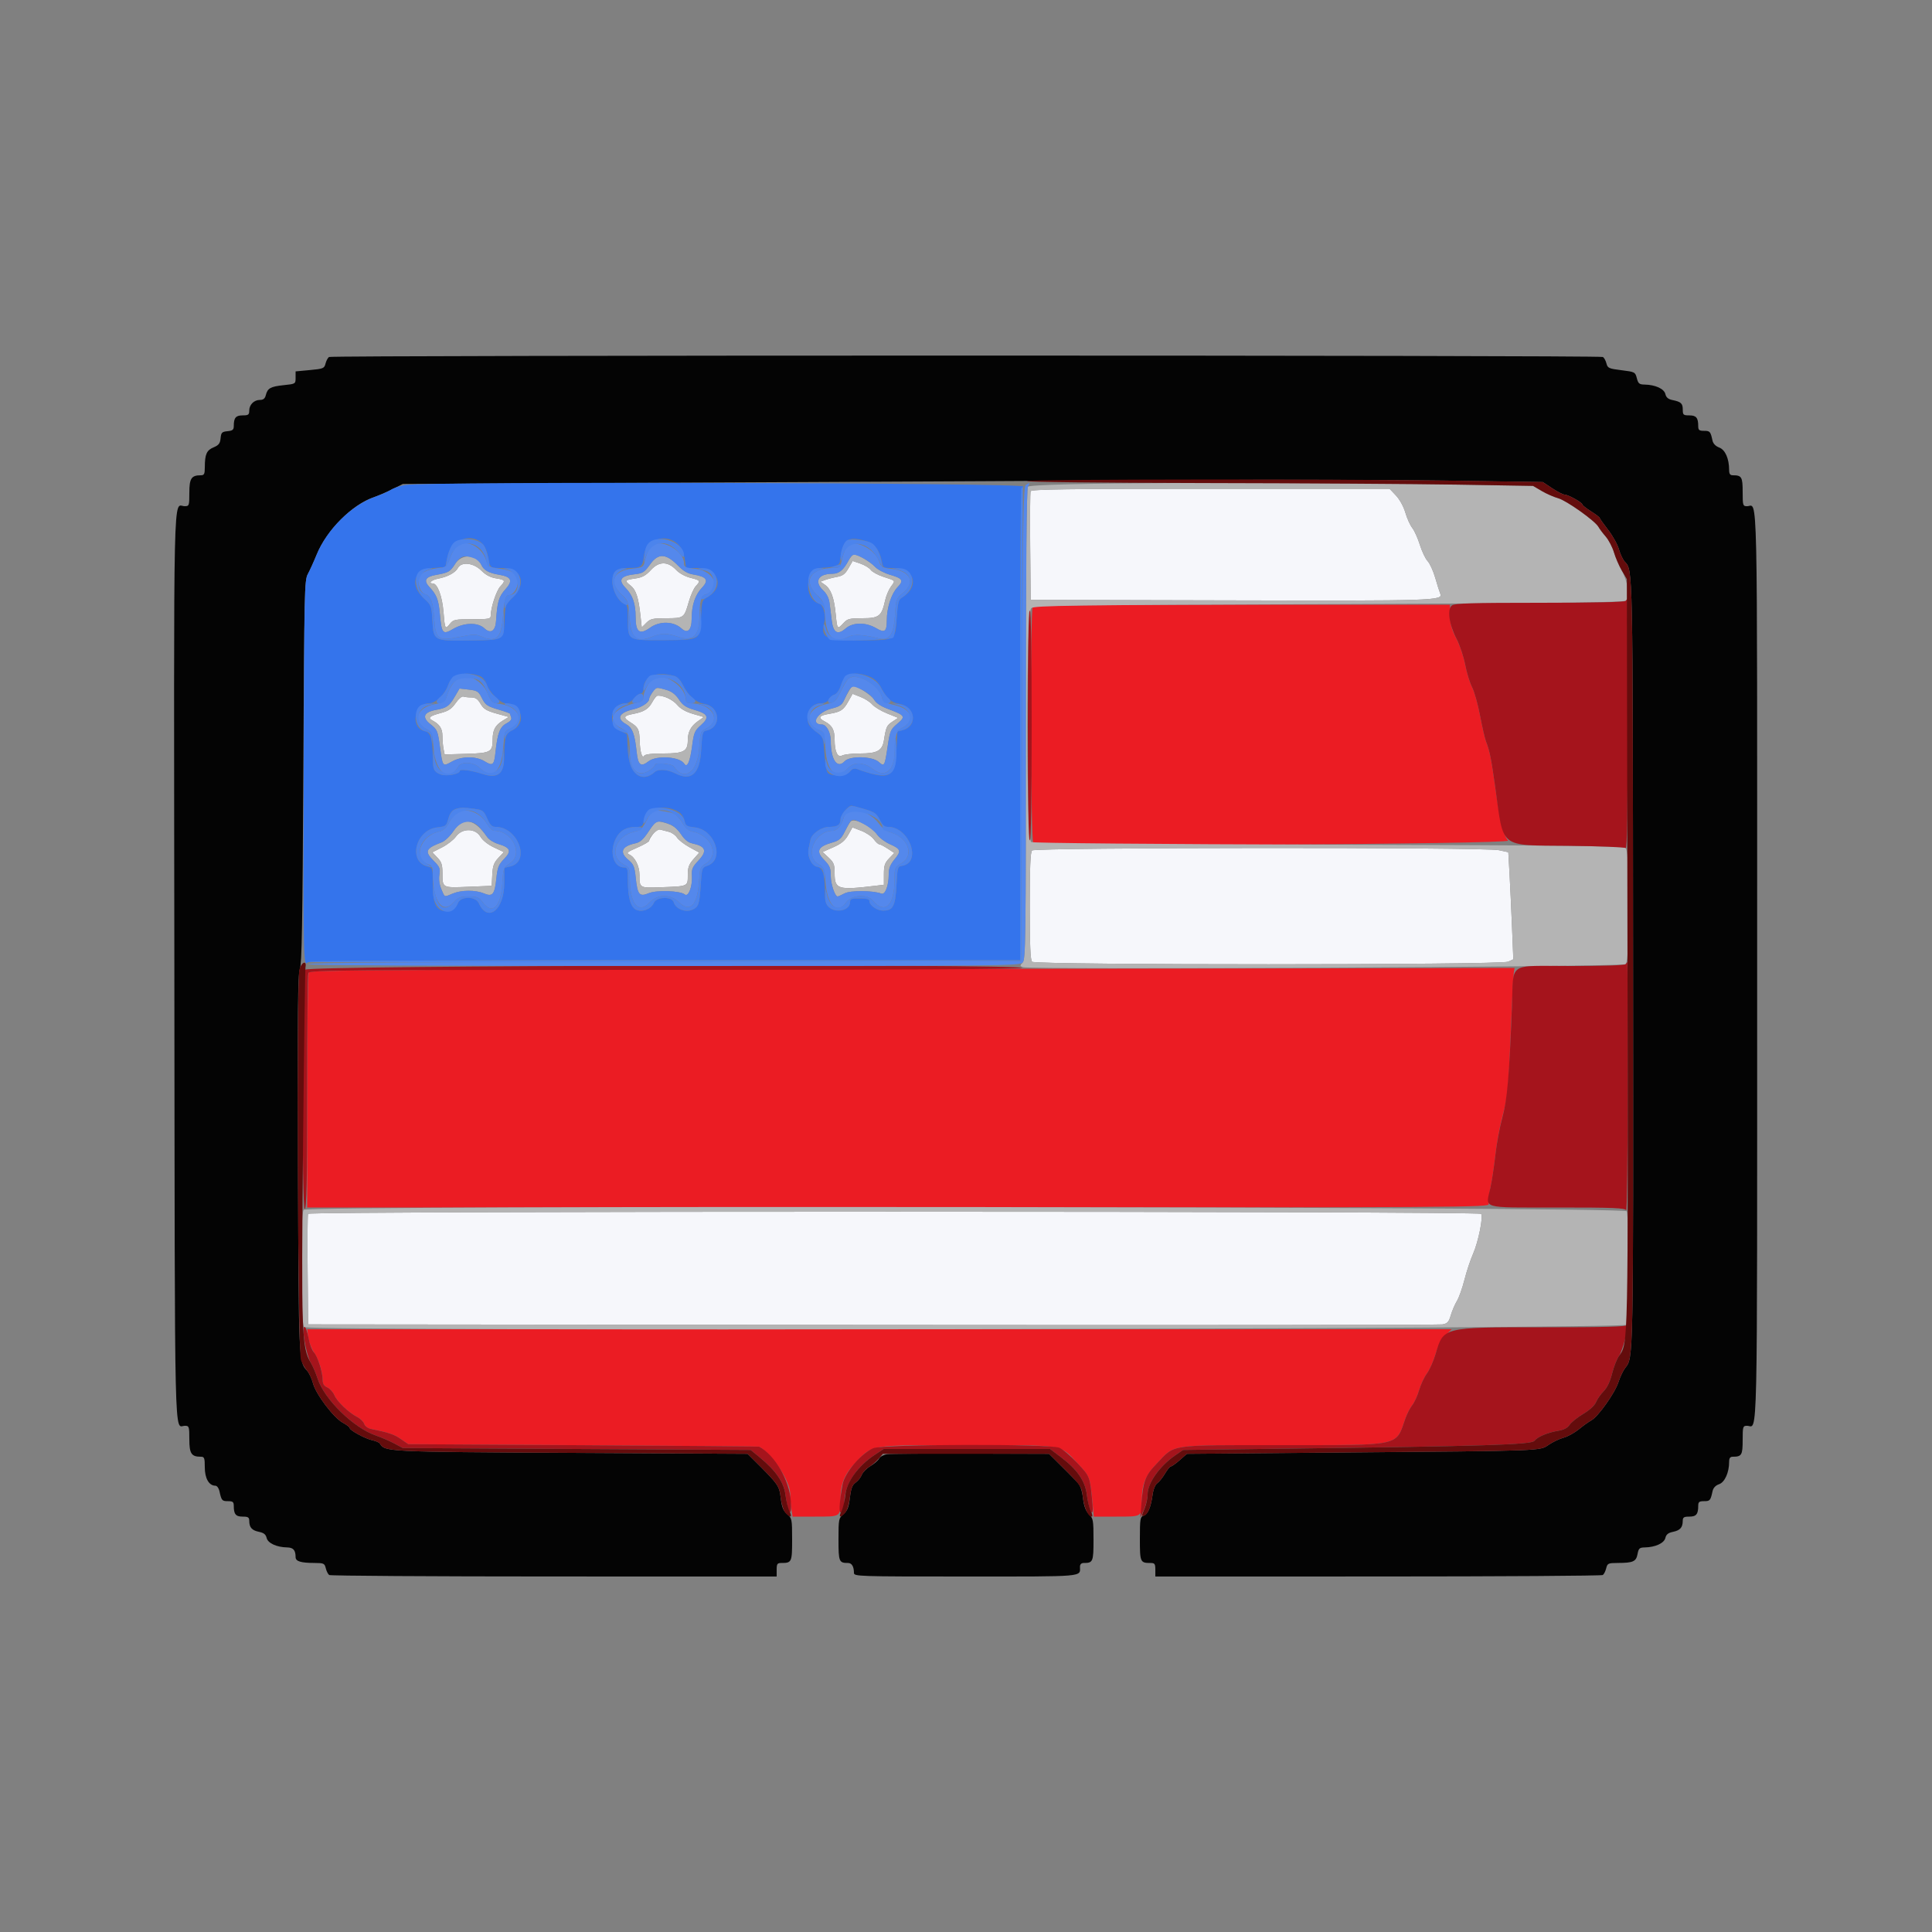 <svg id="svg" version="1.1" xmlns="http://www.w3.org/2000/svg" xmlns:xlink="http://www.w3.org/1999/xlink" width="400" height="400" viewBox="0, 0, 400,400"><rect x="0" y="0" width="400" height="400" fill="#808080" stroke="none"/><g id="svgg"><path id="path0" d="M213.817 125.572 C 213.273 126.453,213.386 174.386,213.933 174.596 C 215.826 175.322,312.900 174.774,312.236 174.040 C 311.272 172.974,310.531 169.926,309.602 163.200 C 308.779 157.244,308.408 155.389,307.670 153.534 C 307.437 152.948,306.879 150.535,306.432 148.173 C 305.984 145.811,305.238 143.151,304.775 142.261 C 304.311 141.372,303.672 139.284,303.354 137.622 C 303.036 135.960,302.210 133.520,301.517 132.200 C 300.551 130.358,300.252 129.266,300.229 127.502 L 300.200 125.205 257.124 125.202 C 231.002 125.201,213.957 125.346,213.817 125.572 M138.023 200.700 C 79.611 200.781,64.180 200.906,63.929 201.301 C 63.755 201.575,63.609 212.645,63.606 225.900 L 63.600 250.000 186.027 250.000 C 304.990 250.000,308.447 249.979,308.219 249.260 C 308.090 248.852,308.242 247.367,308.557 245.960 C 308.873 244.552,309.338 241.510,309.590 239.200 C 309.843 236.890,310.476 233.380,310.996 231.400 C 312.211 226.781,312.300 225.883,312.805 213.200 C 313.037 207.370,313.306 202.105,313.404 201.500 L 313.580 200.400 262.690 200.499 C 234.701 200.553,178.600 200.644,138.023 200.700 M63.842 276.906 C 63.979 277.838,64.506 279.230,65.013 280.000 C 66.028 281.543,66.794 283.994,66.798 285.709 C 66.799 286.493,67.084 286.947,67.773 287.260 C 68.308 287.504,68.959 288.218,69.220 288.848 C 69.757 290.146,72.167 292.452,73.948 293.373 C 74.605 293.713,75.258 294.353,75.398 294.795 C 75.539 295.239,76.133 295.698,76.727 295.822 C 80.546 296.619,81.567 296.963,82.965 297.924 L 84.531 299.000 120.765 299.214 C 140.694 299.332,157.069 299.467,157.154 299.514 C 159.914 301.056,163.598 306.636,163.604 309.287 C 163.607 310.229,163.720 311.675,163.857 312.500 L 164.105 314.000 168.806 314.000 C 174.073 314.000,173.982 314.057,173.995 310.720 C 174.008 307.206,174.768 305.290,177.135 302.809 C 180.727 299.045,179.737 299.200,200.200 299.200 C 220.657 299.200,219.402 298.996,223.060 302.911 C 225.677 305.712,225.696 305.762,226.212 311.300 L 226.464 314.000 231.185 314.000 C 236.476 314.000,236.382 314.059,236.395 310.720 C 236.407 307.225,237.120 305.496,239.633 302.864 C 243.336 298.984,241.836 299.201,265.087 299.196 C 290.497 299.190,288.907 299.532,290.993 293.620 C 291.317 292.700,291.950 291.481,292.399 290.911 C 292.847 290.341,293.485 288.941,293.817 287.802 C 294.148 286.662,294.869 285.119,295.420 284.373 C 295.970 283.627,296.778 281.817,297.214 280.352 C 297.746 278.567,298.427 277.277,299.278 276.446 L 300.548 275.204 182.070 275.208 L 63.592 275.212 63.842 276.906 " stroke="none" fill="#eb1c23" fill-rule="evenodd"></path><path id="path1" d="M68.132 73.910 C 67.874 74.074,67.543 74.687,67.396 75.273 C 67.145 76.272,66.944 76.356,64.164 76.616 L 61.200 76.894 61.200 78.190 C 61.200 79.483,61.194 79.487,58.741 79.743 C 56.010 80.029,55.394 80.373,55.032 81.816 C 54.855 82.521,54.511 82.800,53.821 82.800 C 52.585 82.800,51.600 83.789,51.600 85.029 C 51.600 85.866,51.413 86.000,50.243 86.000 C 48.815 86.000,48.400 86.497,48.400 88.207 C 48.400 88.978,48.163 89.172,47.100 89.275 C 45.950 89.386,45.785 89.553,45.672 90.732 C 45.569 91.807,45.290 92.170,44.223 92.616 C 42.781 93.219,42.414 94.043,42.405 96.700 C 42.401 98.150,42.278 98.400,41.574 98.400 C 39.626 98.400,39.200 99.049,39.200 102.014 C 39.200 104.697,39.164 104.800,38.229 104.800 C 35.811 104.800,35.985 97.018,36.098 200.246 C 36.209 302.666,36.035 295.178,38.300 295.194 C 39.147 295.200,39.200 295.365,39.200 297.986 C 39.200 300.951,39.626 301.600,41.574 301.600 C 42.309 301.600,42.400 301.843,42.400 303.800 C 42.400 306.083,43.275 307.600,44.592 307.600 C 44.918 307.600,45.293 308.095,45.426 308.700 C 45.859 310.678,45.961 310.800,47.187 310.800 C 48.203 310.800,48.400 310.957,48.400 311.767 C 48.400 313.504,48.809 314.000,50.243 314.000 C 51.382 314.000,51.601 314.145,51.606 314.900 C 51.615 316.252,52.154 316.851,53.633 317.153 C 54.613 317.354,55.032 317.690,55.201 318.413 C 55.455 319.497,57.277 320.338,59.457 320.377 C 60.723 320.400,61.200 320.950,61.200 322.386 C 61.200 323.254,62.273 323.587,65.092 323.595 C 67.041 323.600,67.203 323.675,67.454 324.700 C 67.602 325.305,67.920 325.932,68.162 326.094 C 68.403 326.256,89.345 326.391,114.700 326.394 L 160.800 326.400 160.800 325.000 C 160.800 323.786,160.928 323.600,161.767 323.600 C 163.926 323.600,164.000 323.440,164.000 318.738 C 164.000 314.529,163.961 314.328,162.967 313.473 C 162.162 312.781,161.871 312.058,161.647 310.193 C 161.329 307.547,161.215 307.386,155.895 302.098 L 154.790 301.000 118.295 300.800 C 79.915 300.590,79.700 300.579,78.644 298.872 C 78.505 298.646,77.808 298.340,77.095 298.192 C 75.633 297.887,72.400 296.134,72.400 295.646 C 72.400 295.470,71.761 294.983,70.980 294.563 C 69.091 293.548,65.403 288.675,64.803 286.400 C 64.542 285.410,63.980 284.224,63.555 283.764 C 61.837 281.909,61.837 281.893,61.697 241.041 C 61.590 209.638,61.666 201.635,62.082 200.641 C 62.490 199.664,62.643 190.960,62.800 159.800 C 62.990 122.216,63.038 120.131,63.741 118.840 C 64.149 118.092,64.968 116.287,65.562 114.828 C 67.605 109.807,72.843 104.513,77.276 102.988 C 78.224 102.662,79.990 101.902,81.200 101.298 L 83.400 100.200 148.200 99.897 C 183.840 99.730,227.760 99.504,245.800 99.395 C 263.840 99.286,287.785 99.334,299.012 99.502 L 319.424 99.808 321.380 101.104 C 322.457 101.817,323.597 102.400,323.914 102.400 C 324.630 102.400,327.600 104.041,327.600 104.437 C 327.600 104.596,328.410 105.238,329.399 105.863 C 330.389 106.488,331.199 107.104,331.199 107.230 C 331.200 107.357,331.983 108.468,332.940 109.701 C 333.897 110.933,334.907 112.752,335.184 113.743 C 335.461 114.733,336.003 115.882,336.388 116.294 C 338.087 118.119,338.052 116.454,338.110 199.489 C 338.167 282.840,338.204 281.000,336.458 283.248 C 336.051 283.772,335.419 285.110,335.053 286.222 C 334.316 288.462,330.852 293.333,329.480 294.059 C 328.996 294.315,327.848 295.137,326.929 295.886 C 326.010 296.635,324.570 297.432,323.729 297.657 C 322.888 297.882,321.509 298.537,320.664 299.113 C 318.747 300.418,320.106 300.367,277.767 300.727 L 245.733 301.000 244.253 302.300 C 243.438 303.015,242.616 303.600,242.426 303.600 C 242.235 303.600,241.683 304.271,241.200 305.090 C 240.716 305.910,240.000 306.805,239.607 307.080 C 239.180 307.379,238.788 308.345,238.629 309.490 C 238.265 312.116,237.653 313.529,236.757 313.814 C 236.073 314.031,236.000 314.491,236.000 318.584 C 236.000 323.454,236.065 323.600,238.233 323.600 C 239.072 323.600,239.200 323.786,239.200 325.000 L 239.200 326.400 285.300 326.394 C 310.655 326.391,331.597 326.256,331.838 326.094 C 332.080 325.932,332.398 325.305,332.546 324.700 C 332.797 323.675,332.959 323.600,334.908 323.595 C 338.118 323.586,338.744 323.308,339.035 321.756 C 339.258 320.564,339.441 320.397,340.545 320.377 C 342.723 320.338,344.545 319.497,344.799 318.413 C 344.968 317.690,345.387 317.354,346.367 317.153 C 347.846 316.851,348.385 316.252,348.394 314.900 C 348.399 314.145,348.618 314.000,349.757 314.000 C 351.191 314.000,351.600 313.504,351.600 311.767 C 351.600 310.957,351.797 310.800,352.813 310.800 C 354.034 310.800,354.143 310.672,354.564 308.740 C 354.715 308.047,355.185 307.544,355.920 307.288 C 357.097 306.878,358.000 304.865,358.000 302.654 C 358.000 301.882,358.205 301.600,358.767 301.600 C 360.594 301.600,360.800 301.252,360.800 298.157 C 360.800 295.359,360.848 295.200,361.700 295.194 C 363.966 295.178,363.800 302.711,363.800 200.000 C 363.800 97.289,363.966 104.822,361.700 104.806 C 360.848 104.800,360.800 104.641,360.800 101.843 C 360.800 98.748,360.594 98.400,358.767 98.400 C 358.197 98.400,357.999 98.117,357.998 97.300 C 357.993 94.949,357.190 93.127,355.952 92.660 C 355.197 92.375,354.689 91.848,354.551 91.206 C 354.147 89.337,354.028 89.200,352.813 89.200 C 351.797 89.200,351.600 89.043,351.600 88.233 C 351.600 86.496,351.191 86.000,349.757 86.000 C 348.522 86.000,348.400 85.894,348.400 84.824 C 348.400 83.520,348.046 83.190,346.250 82.823 C 345.386 82.646,344.962 82.285,344.799 81.587 C 344.543 80.497,342.720 79.661,340.511 79.623 C 339.400 79.603,339.177 79.421,338.888 78.300 C 338.563 77.034,338.479 76.991,335.707 76.648 C 333.099 76.326,332.839 76.209,332.599 75.252 C 332.454 74.678,332.126 74.074,331.868 73.910 C 331.256 73.521,68.744 73.521,68.132 73.910 M183.701 301.077 C 182.986 301.173,182.225 301.579,182.011 301.980 C 181.796 302.381,180.983 303.085,180.204 303.545 C 179.425 304.004,178.622 304.817,178.419 305.350 C 178.216 305.883,177.647 306.602,177.153 306.948 C 176.459 307.434,176.189 308.143,175.961 310.081 C 175.727 312.063,175.450 312.770,174.633 313.473 C 173.639 314.328,173.600 314.529,173.600 318.738 C 173.600 323.346,173.704 323.600,175.590 323.600 C 176.353 323.600,176.800 324.351,176.800 325.633 C 176.800 326.380,177.396 326.400,199.957 326.400 C 225.023 326.400,223.600 326.522,223.600 324.367 C 223.600 323.878,223.878 323.600,224.367 323.600 C 226.299 323.600,226.400 323.361,226.400 318.775 C 226.400 314.748,226.332 314.368,225.455 313.492 C 224.778 312.814,224.429 311.875,224.222 310.173 C 224.016 308.485,223.657 307.511,222.977 306.800 C 221.997 305.775,220.251 304.019,218.295 302.090 L 217.190 301.000 201.095 300.952 C 192.243 300.925,184.415 300.982,183.701 301.077 " stroke="none" fill="#040404" fill-rule="evenodd"></path><path id="path2" d="M213.381 101.706 C 213.274 101.984,213.235 107.159,213.293 113.206 L 213.400 124.200 254.869 124.302 C 297.359 124.406,298.809 124.359,298.186 122.894 C 298.024 122.512,297.559 121.045,297.152 119.633 C 296.746 118.221,296.038 116.666,295.579 116.177 C 295.119 115.688,294.396 114.172,293.971 112.806 C 293.546 111.441,292.836 109.863,292.392 109.299 C 291.949 108.735,291.306 107.311,290.964 106.135 C 290.600 104.884,289.794 103.415,289.024 102.598 L 287.706 101.200 250.640 101.200 C 221.135 101.200,213.535 101.303,213.381 101.706 M175.667 117.653 C 174.982 118.842,174.477 119.223,173.298 119.438 C 172.474 119.589,171.365 119.874,170.833 120.071 L 169.866 120.431 170.775 121.068 C 172.030 121.946,172.683 123.706,173.018 127.107 C 173.339 130.361,173.356 130.381,174.635 129.000 C 175.465 128.104,175.875 128.000,178.572 128.000 C 181.997 128.000,182.542 127.570,183.255 124.308 C 183.460 123.369,183.998 122.091,184.449 121.469 C 185.418 120.133,185.530 120.281,182.900 119.422 C 181.745 119.045,180.566 118.402,180.281 117.994 C 179.995 117.585,179.035 117.002,178.149 116.696 L 176.537 116.141 175.667 117.653 M134.786 117.987 C 133.693 119.177,132.998 119.554,131.500 119.772 C 129.314 120.091,129.244 120.205,130.590 121.264 C 131.677 122.119,132.198 123.720,132.602 127.449 L 132.867 129.897 133.815 128.949 C 134.654 128.110,135.132 128.000,137.933 128.000 C 141.587 128.000,141.654 127.951,142.607 124.600 C 142.983 123.280,143.630 121.828,144.045 121.374 C 145.090 120.231,145.042 120.156,142.941 119.627 C 141.869 119.357,140.642 118.689,140.041 118.047 C 138.300 116.187,136.460 116.166,134.786 117.987 M94.802 117.596 C 94.281 118.570,92.666 119.439,90.686 119.810 C 89.366 120.058,88.556 120.800,89.606 120.800 C 90.565 120.800,91.544 123.395,91.816 126.654 C 92.123 130.340,92.153 130.393,93.200 129.100 C 93.864 128.280,94.269 128.200,97.763 128.200 C 101.330 128.200,101.599 128.144,101.604 127.400 C 101.615 125.792,102.775 122.278,103.577 121.425 C 104.719 120.208,104.635 120.047,102.700 119.740 C 101.536 119.556,100.577 119.049,99.660 118.135 C 98.033 116.514,95.530 116.236,94.802 117.596 M175.633 145.226 C 174.619 147.032,174.056 147.398,171.702 147.788 C 169.533 148.148,169.267 148.607,170.775 149.387 C 172.288 150.169,172.800 151.121,172.800 153.148 C 172.800 155.646,173.415 156.927,174.370 156.416 C 174.798 156.187,176.469 156.000,178.085 156.000 C 181.617 156.000,182.664 155.423,183.007 153.289 C 183.461 150.461,183.581 150.197,184.764 149.413 L 185.952 148.626 183.676 147.711 C 182.424 147.208,181.040 146.375,180.600 145.861 C 180.160 145.347,179.061 144.640,178.159 144.290 L 176.517 143.653 175.633 145.226 M94.351 145.547 C 93.537 146.727,92.865 147.185,91.351 147.593 C 88.912 148.249,88.494 148.608,89.526 149.160 C 91.036 149.968,91.600 150.844,91.600 152.379 C 91.600 153.215,91.703 154.418,91.829 155.050 L 92.059 156.200 96.529 156.074 C 101.583 155.931,102.000 155.704,102.000 153.097 C 102.000 151.135,102.528 150.154,104.096 149.200 L 105.341 148.443 102.808 147.738 C 100.722 147.158,100.138 146.802,99.498 145.717 C 98.911 144.723,98.445 144.400,97.593 144.400 C 96.973 144.400,96.226 144.316,95.933 144.214 C 95.634 144.109,94.938 144.696,94.351 145.547 M135.053 145.353 C 134.272 146.804,133.313 147.392,131.031 147.821 C 129.064 148.190,128.957 148.585,130.558 149.574 C 132.134 150.548,132.385 151.050,132.440 153.333 C 132.493 155.570,132.941 157.142,133.341 156.496 C 133.549 156.159,134.838 156.000,137.362 156.000 C 141.553 156.000,142.400 155.544,142.400 153.287 C 142.400 151.552,143.031 150.350,144.477 149.327 L 145.712 148.455 143.471 147.804 C 141.983 147.371,140.891 146.749,140.219 145.949 C 139.336 144.900,137.478 144.000,136.194 144.000 C 135.967 144.000,135.454 144.609,135.053 145.353 M175.605 172.877 C 174.940 174.060,174.185 174.682,172.517 175.420 L 170.311 176.396 171.555 177.558 C 172.628 178.561,172.800 178.998,172.800 180.728 C 172.800 184.141,173.432 184.336,181.400 183.372 L 183.000 183.179 183.000 181.015 C 183.000 179.211,183.179 178.665,184.079 177.726 L 185.158 176.600 183.784 175.700 C 183.029 175.205,182.244 174.800,182.039 174.800 C 181.834 174.800,181.322 174.326,180.900 173.747 C 180.478 173.168,179.312 172.383,178.309 172.002 L 176.486 171.310 175.605 172.877 M135.240 172.640 C 134.778 173.227,134.400 173.869,134.400 174.065 C 134.400 174.262,133.293 174.903,131.941 175.489 C 129.846 176.398,129.599 176.608,130.273 176.909 C 131.452 177.435,132.400 179.316,132.400 181.129 C 132.400 183.858,132.389 183.851,136.711 183.700 C 142.510 183.497,142.400 183.545,142.400 181.206 C 142.400 179.582,142.613 178.985,143.590 177.872 L 144.781 176.517 142.779 175.427 C 141.678 174.828,140.503 173.919,140.168 173.407 C 139.832 172.895,139.072 172.360,138.479 172.219 C 137.886 172.078,137.103 171.874,136.740 171.767 C 136.341 171.649,135.748 171.994,135.240 172.640 M94.392 173.211 C 93.918 173.877,92.625 174.881,91.519 175.441 L 89.508 176.460 90.554 177.552 C 91.418 178.454,91.601 179.023,91.606 180.822 C 91.615 183.863,91.545 183.827,97.000 183.600 L 101.800 183.400 101.919 181.122 C 102.017 179.266,102.249 178.618,103.173 177.629 L 104.308 176.414 102.254 175.440 C 101.009 174.849,99.915 173.980,99.477 173.233 C 98.424 171.435,95.665 171.423,94.392 173.211 M213.680 176.080 C 213.330 176.430,213.200 179.547,213.200 187.600 C 213.200 195.653,213.330 198.770,213.680 199.120 C 214.385 199.825,310.691 199.815,312.239 199.109 L 313.317 198.618 313.050 192.009 C 312.903 188.374,312.670 183.384,312.532 180.920 L 312.280 176.441 310.321 176.020 C 307.344 175.382,214.321 175.439,213.680 176.080 M63.782 251.303 C 63.675 251.582,63.635 256.848,63.694 263.005 L 63.800 274.200 180.600 274.313 C 244.840 274.375,297.957 274.327,298.639 274.206 C 299.683 274.021,299.956 273.722,300.377 272.293 C 300.652 271.362,301.222 270.035,301.643 269.345 C 302.065 268.655,302.768 266.675,303.205 264.945 C 303.643 263.215,304.445 260.799,304.988 259.576 C 306.073 257.135,307.141 251.808,306.646 251.313 C 306.067 250.734,64.004 250.725,63.782 251.303 " stroke="none" fill="#f6f7fb" fill-rule="evenodd"></path><path id="path3" d="M83.875 100.417 C 82.816 100.595,81.493 101.040,80.935 101.406 C 80.377 101.771,78.942 102.407,77.746 102.818 C 72.867 104.497,67.689 109.600,65.562 114.828 C 64.968 116.287,64.149 118.092,63.741 118.840 C 63.036 120.134,62.995 122.108,62.890 159.387 C 62.781 198.616,62.812 200.148,63.693 199.267 C 64.046 198.914,82.178 198.800,137.680 198.800 L 211.200 198.800 211.200 150.131 C 211.200 105.406,211.254 101.404,211.862 100.731 C 212.575 99.944,88.507 99.639,83.875 100.417 M100.087 112.810 C 100.465 113.276,100.884 114.319,101.018 115.129 C 101.431 117.614,101.413 117.600,103.959 117.600 C 108.029 117.600,109.167 120.871,106.104 123.761 C 104.653 125.130,104.603 125.271,104.462 128.372 C 104.270 132.592,104.405 132.513,97.282 132.602 C 89.757 132.695,89.766 132.701,89.523 128.495 C 89.346 125.442,89.291 125.294,87.810 123.937 C 84.700 121.087,85.648 117.929,89.712 117.600 L 92.185 117.400 92.671 115.201 C 93.476 111.565,97.917 110.133,100.087 112.810 M140.649 112.966 C 141.116 113.494,141.622 114.753,141.774 115.763 L 142.049 117.600 144.425 117.600 C 148.694 117.600,150.112 121.475,146.600 123.547 C 145.299 124.315,145.284 124.358,145.143 127.747 C 144.941 132.595,145.105 132.494,137.390 132.533 C 129.903 132.572,130.000 132.629,130.000 128.151 C 130.000 125.745,129.881 125.216,129.300 125.028 C 128.096 124.638,126.800 122.294,126.800 120.504 C 126.800 118.267,127.562 117.601,130.129 117.594 C 132.794 117.586,133.025 117.399,133.337 115.000 C 133.795 111.476,138.237 110.241,140.649 112.966 M179.321 112.027 C 181.002 112.494,182.159 113.991,182.582 116.247 C 182.835 117.594,182.846 117.600,185.087 117.600 C 189.467 117.600,190.454 121.600,186.619 123.809 C 186.054 124.135,185.855 124.971,185.648 127.895 C 185.310 132.677,185.582 132.499,178.525 132.568 C 170.903 132.643,169.815 132.123,170.680 128.814 C 171.030 127.476,170.434 125.265,169.657 125.018 C 166.254 123.938,166.646 117.643,170.123 117.560 C 172.418 117.506,173.781 117.077,173.871 116.382 C 174.490 111.607,175.346 110.923,179.321 112.027 M99.335 139.975 C 99.935 140.203,100.495 140.875,100.764 141.690 C 101.282 143.261,103.611 145.598,104.666 145.605 C 108.002 145.630,109.100 149.821,106.119 151.155 C 104.705 151.788,104.403 152.732,104.394 156.550 C 104.385 160.233,103.108 161.279,99.893 160.237 C 97.599 159.494,95.200 159.172,95.200 159.606 C 95.200 160.255,92.412 160.785,91.274 160.352 C 89.863 159.816,89.613 159.337,89.606 157.156 C 89.593 153.086,89.192 151.662,87.987 151.397 C 84.861 150.711,85.703 145.600,88.943 145.600 C 90.205 145.600,92.191 143.645,92.799 141.803 C 93.495 139.695,96.435 138.873,99.335 139.975 M139.600 139.948 C 140.226 140.116,140.899 140.813,141.400 141.812 C 142.536 144.077,144.080 145.443,145.825 145.727 C 149.117 146.261,149.416 150.678,146.200 151.263 C 145.484 151.393,145.376 151.818,145.170 155.320 C 144.879 160.279,143.116 161.819,139.721 160.082 C 138.183 159.295,136.290 159.176,135.576 159.821 C 132.890 162.253,130.272 160.263,130.005 155.587 L 129.800 151.993 128.400 151.297 C 125.625 149.916,126.482 145.600,129.531 145.600 C 130.072 145.600,130.825 145.167,131.271 144.600 C 131.704 144.050,132.315 143.600,132.629 143.600 C 132.943 143.600,133.200 143.228,133.200 142.774 C 133.200 140.041,135.750 138.915,139.600 139.948 M180.189 140.170 C 181.049 140.529,181.854 141.305,182.367 142.270 C 183.642 144.665,184.500 145.447,186.146 145.714 C 189.478 146.254,190.091 150.313,186.966 151.144 L 185.800 151.454 185.600 155.315 C 185.300 161.101,184.167 161.640,177.412 159.213 C 176.867 159.017,176.426 159.173,175.984 159.719 C 175.258 160.616,172.396 160.827,171.463 160.052 C 171.109 159.759,170.835 158.351,170.695 156.113 C 170.505 153.058,170.363 152.545,169.539 151.936 C 167.530 150.449,167.200 149.979,167.200 148.600 C 167.200 146.860,168.370 145.600,169.986 145.600 C 170.749 145.600,171.319 145.324,171.586 144.827 C 171.813 144.402,172.348 143.943,172.775 143.808 C 173.212 143.669,173.759 142.914,174.027 142.081 C 174.875 139.449,176.935 138.810,180.189 140.170 M179.000 167.519 C 181.081 168.134,181.497 168.426,182.133 169.714 C 182.689 170.841,183.109 171.200,183.872 171.200 C 188.325 171.200,190.939 178.670,186.696 179.273 C 185.854 179.392,185.788 179.636,185.599 183.287 C 185.374 187.636,184.900 188.533,182.824 188.533 C 181.542 188.533,180.000 187.444,180.000 186.538 C 180.000 186.159,179.409 186.000,178.000 186.000 C 176.310 186.000,176.000 186.116,176.000 186.751 C 176.000 188.481,173.116 189.172,171.605 187.805 C 171.016 187.271,170.800 186.572,170.800 185.194 C 170.800 181.093,170.406 179.701,169.174 179.455 C 168.001 179.220,167.096 177.297,167.411 175.710 C 167.488 175.319,167.657 174.499,167.787 173.888 C 168.059 172.596,170.071 171.204,171.667 171.201 C 173.350 171.199,174.000 170.791,174.000 169.739 C 174.000 168.824,175.580 166.793,176.282 166.805 C 176.457 166.808,177.680 167.130,179.000 167.519 M98.194 167.461 C 99.971 167.705,100.151 167.839,100.868 169.461 C 101.478 170.840,101.843 171.200,102.632 171.200 C 107.283 171.200,109.912 178.453,105.603 179.399 L 104.400 179.664 104.400 182.806 C 104.400 188.393,100.998 191.106,99.131 187.008 C 98.451 185.517,95.364 185.516,94.797 187.007 C 94.308 188.294,92.565 189.003,91.303 188.429 C 90.023 187.845,89.600 186.452,89.600 182.817 C 89.600 179.737,89.582 179.682,88.502 179.411 C 84.423 178.387,86.054 171.811,90.512 171.309 C 92.309 171.106,92.417 171.023,92.820 169.527 C 93.402 167.366,94.479 166.952,98.194 167.461 M140.637 168.187 C 141.106 168.494,141.595 169.274,141.724 169.919 C 141.935 170.977,142.144 171.112,143.866 171.306 C 148.068 171.780,150.093 177.973,146.460 179.239 C 145.346 179.627,145.310 179.730,145.087 183.119 C 144.809 187.350,144.650 187.799,143.212 188.395 C 141.836 188.965,139.828 188.114,139.488 186.816 C 139.162 185.569,135.951 185.633,135.395 186.898 C 134.836 188.170,133.131 188.906,131.861 188.423 C 130.593 187.941,130.005 186.004,130.002 182.300 C 130.000 179.867,129.921 179.600,129.200 179.600 C 127.015 179.600,126.104 176.389,127.501 173.606 C 128.319 171.973,129.631 171.214,131.649 171.206 C 133.031 171.200,133.110 171.125,133.356 169.584 C 133.735 167.214,137.924 166.410,140.637 168.187 " stroke="none" fill="#3474ec" fill-rule="evenodd"></path><path id="path4" d="M212.814 100.774 C 212.535 101.295,212.400 117.378,212.400 150.042 C 212.400 194.381,212.344 198.599,211.746 199.260 C 211.139 199.930,211.141 200.002,211.770 200.244 C 213.208 200.796,335.889 200.190,336.567 199.627 C 337.520 198.836,337.522 176.366,336.569 175.574 C 336.057 175.150,324.443 175.018,275.069 174.878 C 239.280 174.777,213.912 174.555,213.500 174.339 C 212.417 173.771,212.417 126.857,213.500 125.914 C 214.118 125.376,221.334 125.277,275.135 125.072 C 322.493 124.892,336.201 124.731,336.662 124.348 C 337.500 123.653,337.002 120.282,335.736 118.084 C 335.192 117.140,334.481 115.472,334.156 114.378 C 333.832 113.284,333.062 111.806,332.446 111.094 C 331.830 110.382,331.150 109.474,330.934 109.076 C 330.276 107.862,324.302 103.616,322.600 103.152 C 321.720 102.912,320.190 102.240,319.200 101.658 L 317.400 100.600 301.800 100.339 C 263.091 99.692,213.263 99.936,212.814 100.774 M289.024 102.598 C 289.794 103.415,290.600 104.884,290.964 106.135 C 291.306 107.311,291.949 108.735,292.392 109.299 C 292.836 109.863,293.546 111.441,293.971 112.806 C 294.396 114.172,295.119 115.688,295.579 116.177 C 296.038 116.666,296.746 118.221,297.152 119.633 C 297.559 121.045,298.024 122.512,298.186 122.894 C 298.809 124.359,297.359 124.406,254.869 124.302 L 213.400 124.200 213.293 113.206 C 213.235 107.159,213.274 101.984,213.381 101.706 C 213.535 101.303,221.135 101.200,250.640 101.200 L 287.706 101.200 289.024 102.598 M134.653 116.779 C 133.421 118.494,133.093 118.708,131.400 118.899 C 128.474 119.229,127.919 120.065,129.525 121.722 C 131.010 123.254,131.600 124.974,131.600 127.766 C 131.600 130.894,132.441 131.507,134.601 129.956 C 136.576 128.538,139.443 128.605,141.088 130.106 C 142.368 131.275,143.199 130.466,143.202 128.051 C 143.206 125.297,143.920 123.160,145.336 121.672 C 146.824 120.108,146.336 119.391,143.470 118.933 C 142.402 118.762,141.465 118.217,140.460 117.181 C 137.935 114.580,136.314 114.468,134.653 116.779 M175.681 116.063 C 174.589 118.087,173.705 118.800,172.289 118.800 C 169.423 118.800,168.522 120.401,170.384 122.185 C 171.198 122.964,171.632 123.834,171.769 124.960 C 171.880 125.862,172.078 127.455,172.209 128.499 C 172.530 131.045,173.431 131.543,175.103 130.098 C 176.595 128.808,179.265 128.793,181.418 130.064 C 183.172 131.098,183.600 130.779,183.600 128.440 C 183.600 125.821,184.541 122.914,185.821 121.578 C 187.155 120.185,186.899 119.767,184.239 118.994 C 183.073 118.655,181.687 117.915,181.159 117.350 C 180.192 116.314,177.602 114.800,176.797 114.800 C 176.558 114.800,176.056 115.368,175.681 116.063 M94.220 116.768 C 93.204 118.377,92.875 118.567,90.314 119.021 C 88.087 119.415,87.649 120.183,88.890 121.514 C 90.419 123.155,90.808 124.151,91.070 127.102 C 91.435 131.209,91.665 131.472,93.797 130.223 C 96.099 128.874,98.938 128.815,100.292 130.087 C 101.578 131.294,102.565 130.668,102.700 128.559 C 102.956 124.571,103.264 123.531,104.640 122.008 C 106.261 120.214,105.904 119.417,103.287 118.987 C 101.191 118.642,100.157 118.063,99.649 116.948 C 98.632 114.716,95.580 114.615,94.220 116.768 M180.281 117.994 C 180.566 118.402,181.745 119.045,182.900 119.422 C 185.530 120.281,185.418 120.133,184.449 121.469 C 183.998 122.091,183.460 123.369,183.255 124.308 C 182.542 127.570,181.997 128.000,178.572 128.000 C 175.875 128.000,175.465 128.104,174.635 129.000 C 173.356 130.381,173.339 130.361,173.018 127.107 C 172.683 123.706,172.030 121.946,170.775 121.068 L 169.866 120.431 170.833 120.071 C 171.365 119.874,172.474 119.589,173.298 119.438 C 174.477 119.223,174.982 118.842,175.667 117.653 L 176.537 116.141 178.149 116.696 C 179.035 117.002,179.995 117.585,180.281 117.994 M140.041 118.047 C 140.642 118.689,141.869 119.357,142.941 119.627 C 145.042 120.156,145.090 120.231,144.045 121.374 C 143.630 121.828,142.983 123.280,142.607 124.600 C 141.654 127.951,141.587 128.000,137.933 128.000 C 135.132 128.000,134.654 128.110,133.815 128.949 L 132.867 129.897 132.602 127.449 C 132.198 123.720,131.677 122.119,130.590 121.264 C 129.244 120.205,129.314 120.091,131.500 119.772 C 132.998 119.554,133.693 119.177,134.786 117.987 C 136.460 116.166,138.300 116.187,140.041 118.047 M99.660 118.135 C 100.577 119.049,101.536 119.556,102.700 119.740 C 104.635 120.047,104.719 120.208,103.577 121.425 C 102.775 122.278,101.615 125.792,101.604 127.400 C 101.599 128.144,101.330 128.200,97.763 128.200 C 94.269 128.200,93.864 128.280,93.200 129.100 C 92.153 130.393,92.123 130.340,91.816 126.654 C 91.544 123.395,90.565 120.800,89.606 120.800 C 88.556 120.800,89.366 120.058,90.686 119.810 C 92.666 119.439,94.281 118.570,94.802 117.596 C 95.530 116.236,98.033 116.514,99.660 118.135 M175.856 142.900 C 175.546 143.395,175.045 144.340,174.742 145.000 C 174.304 145.954,173.792 146.299,172.249 146.681 C 169.249 147.422,167.652 150.000,170.191 150.000 C 171.111 150.000,172.000 151.663,172.002 153.389 C 172.008 157.302,173.341 159.259,174.877 157.609 C 175.967 156.439,180.617 156.548,181.973 157.776 C 183.086 158.783,183.171 158.631,183.769 154.589 C 184.254 151.304,184.375 151.021,185.788 149.835 C 187.556 148.350,187.410 148.116,183.902 146.804 C 182.357 146.226,181.400 145.584,180.952 144.827 C 180.426 143.935,177.445 142.000,176.599 142.000 C 176.499 142.000,176.165 142.405,175.856 142.900 M94.128 144.288 C 93.006 146.201,92.481 146.572,90.355 146.955 C 87.736 147.427,87.284 148.482,89.087 149.911 C 90.546 151.066,90.632 151.268,91.087 154.607 C 91.660 158.808,91.622 158.760,93.559 157.671 C 95.579 156.536,98.518 156.509,100.324 157.610 C 102.044 158.659,102.296 158.446,102.586 155.694 C 102.998 151.797,103.505 150.470,104.848 149.775 C 105.655 149.358,105.987 148.942,105.832 148.540 C 105.705 148.207,105.600 147.864,105.600 147.778 C 105.600 147.693,104.655 147.345,103.500 147.005 C 100.798 146.211,100.500 146.005,99.681 144.365 C 99.080 143.160,98.773 142.974,97.071 142.778 L 95.142 142.557 94.128 144.288 M135.046 143.386 C 134.691 143.928,134.400 144.530,134.400 144.724 C 134.400 145.440,132.807 146.483,131.144 146.857 C 128.152 147.529,127.539 148.752,129.608 149.919 C 130.938 150.669,131.415 151.922,131.818 155.725 C 132.101 158.405,132.683 158.864,134.242 157.638 C 135.916 156.321,140.757 156.636,141.675 158.122 C 142.257 159.062,142.866 157.703,143.278 154.546 C 143.653 151.675,143.812 151.291,145.106 150.148 C 146.943 148.526,146.648 147.811,143.803 146.984 C 142.003 146.460,141.373 146.040,140.570 144.826 C 139.885 143.792,139.091 143.174,138.040 142.859 C 135.945 142.232,135.784 142.260,135.046 143.386 M180.600 145.861 C 181.040 146.375,182.424 147.208,183.676 147.711 L 185.952 148.626 184.764 149.413 C 183.581 150.197,183.461 150.461,183.007 153.289 C 182.664 155.423,181.617 156.000,178.085 156.000 C 176.469 156.000,174.798 156.187,174.370 156.416 C 173.415 156.927,172.800 155.646,172.800 153.148 C 172.800 151.121,172.288 150.169,170.775 149.387 C 169.267 148.607,169.533 148.148,171.702 147.788 C 174.056 147.398,174.619 147.032,175.633 145.226 L 176.517 143.653 178.159 144.290 C 179.061 144.640,180.160 145.347,180.600 145.861 M97.593 144.400 C 98.445 144.400,98.911 144.723,99.498 145.717 C 100.138 146.802,100.722 147.158,102.808 147.738 L 105.341 148.443 104.096 149.200 C 102.528 150.154,102.000 151.135,102.000 153.097 C 102.000 155.704,101.583 155.931,96.529 156.074 L 92.059 156.200 91.829 155.050 C 91.703 154.418,91.600 153.215,91.600 152.379 C 91.600 150.844,91.036 149.968,89.526 149.160 C 88.494 148.608,88.912 148.249,91.351 147.593 C 92.865 147.185,93.537 146.727,94.351 145.547 C 94.938 144.696,95.634 144.109,95.933 144.214 C 96.226 144.316,96.973 144.400,97.593 144.400 M137.906 144.373 C 138.621 144.578,139.662 145.287,140.219 145.949 C 140.891 146.749,141.983 147.371,143.471 147.804 L 145.712 148.455 144.477 149.327 C 143.031 150.350,142.400 151.552,142.400 153.287 C 142.400 155.544,141.553 156.000,137.362 156.000 C 134.838 156.000,133.549 156.159,133.341 156.496 C 132.941 157.142,132.493 155.570,132.440 153.333 C 132.385 151.050,132.134 150.548,130.558 149.574 C 128.957 148.585,129.064 148.190,131.031 147.821 C 133.313 147.392,134.272 146.804,135.053 145.353 C 135.850 143.874,135.994 143.825,137.906 144.373 M176.097 170.100 C 175.877 170.375,175.315 171.358,174.848 172.284 C 174.150 173.670,173.699 174.052,172.300 174.443 C 169.348 175.268,168.878 176.237,170.583 177.982 C 171.804 179.233,172.000 179.697,172.000 181.337 C 172.000 183.024,172.864 185.600,173.430 185.600 C 173.545 185.600,174.207 185.307,174.900 184.948 C 176.129 184.313,180.771 184.353,182.493 185.014 C 183.263 185.310,184.000 183.362,184.000 181.031 C 184.000 179.781,184.297 179.022,185.226 177.895 C 186.648 176.170,186.519 175.784,184.169 174.745 C 183.218 174.325,182.056 173.440,181.585 172.779 C 180.290 170.961,176.781 169.247,176.097 170.100 M93.921 172.024 C 93.157 173.148,92.094 174.156,91.400 174.416 C 88.133 175.641,87.851 176.277,89.737 178.164 C 91.043 179.469,91.179 179.795,90.974 181.116 C 90.828 182.053,90.976 183.152,91.377 184.100 C 92.112 185.840,91.911 185.764,93.738 185.000 C 95.549 184.243,98.419 184.230,100.189 184.970 C 101.998 185.725,102.420 185.207,102.773 181.797 C 103.002 179.580,103.237 179.000,104.383 177.817 C 105.970 176.180,105.690 175.499,103.115 174.727 C 102.240 174.465,101.227 173.821,100.862 173.296 C 98.216 169.484,95.934 169.066,93.921 172.024 M134.299 172.130 C 133.175 173.823,132.537 174.392,131.520 174.608 C 128.727 175.202,128.199 176.440,130.072 178.004 C 131.191 178.938,131.378 179.388,131.620 181.729 C 131.986 185.259,132.386 185.732,134.324 184.921 C 135.958 184.237,140.849 184.411,141.783 185.186 C 142.513 185.792,143.382 183.542,143.250 181.390 C 143.161 179.947,143.345 179.503,144.573 178.201 C 146.482 176.177,146.151 175.218,143.338 174.621 C 142.468 174.436,141.747 173.857,141.021 172.760 C 140.006 171.226,138.950 170.573,136.779 170.137 C 135.897 169.960,135.560 170.230,134.299 172.130 M180.900 173.747 C 181.322 174.326,181.834 174.800,182.039 174.800 C 182.244 174.800,183.029 175.205,183.784 175.700 L 185.158 176.600 184.079 177.726 C 183.179 178.665,183.000 179.211,183.000 181.015 L 183.000 183.179 181.400 183.372 C 173.432 184.336,172.800 184.141,172.800 180.728 C 172.800 178.998,172.628 178.561,171.555 177.558 L 170.311 176.396 172.517 175.420 C 174.185 174.682,174.940 174.060,175.605 172.877 L 176.486 171.310 178.309 172.002 C 179.312 172.383,180.478 173.168,180.900 173.747 M138.479 172.219 C 139.072 172.360,139.832 172.895,140.168 173.407 C 140.503 173.919,141.678 174.828,142.779 175.427 L 144.781 176.517 143.590 177.872 C 142.613 178.985,142.400 179.582,142.400 181.206 C 142.400 183.545,142.510 183.497,136.711 183.700 C 132.389 183.851,132.400 183.858,132.400 181.129 C 132.400 179.316,131.452 177.435,130.273 176.909 C 129.599 176.608,129.846 176.398,131.941 175.489 C 133.293 174.903,134.400 174.262,134.400 174.065 C 134.400 173.259,136.109 171.580,136.740 171.767 C 137.103 171.874,137.886 172.078,138.479 172.219 M99.477 173.233 C 99.915 173.980,101.009 174.849,102.254 175.440 L 104.308 176.414 103.173 177.629 C 102.249 178.618,102.017 179.266,101.919 181.122 L 101.800 183.400 97.000 183.600 C 91.545 183.827,91.615 183.863,91.606 180.822 C 91.601 179.023,91.418 178.454,90.554 177.552 L 89.508 176.460 91.519 175.441 C 92.625 174.881,93.918 173.877,94.392 173.211 C 95.665 171.423,98.424 171.435,99.477 173.233 M310.321 176.020 L 312.280 176.441 312.532 180.920 C 312.670 183.384,312.903 188.374,313.050 192.009 L 313.317 198.618 312.239 199.109 C 310.691 199.815,214.385 199.825,213.680 199.120 C 213.330 198.770,213.200 195.653,213.200 187.600 C 213.200 179.547,213.330 176.430,213.680 176.080 C 214.321 175.439,307.344 175.382,310.321 176.020 M62.880 250.480 C 62.136 251.224,62.200 274.136,62.948 274.757 C 64.035 275.659,336.311 275.179,336.886 274.274 C 337.360 273.530,337.266 251.672,336.786 250.774 C 336.272 249.814,63.838 249.522,62.880 250.480 M306.646 251.313 C 307.141 251.808,306.073 257.135,304.988 259.576 C 304.445 260.799,303.643 263.215,303.205 264.945 C 302.768 266.675,302.065 268.655,301.643 269.345 C 301.222 270.035,300.652 271.362,300.377 272.293 C 299.956 273.722,299.683 274.021,298.639 274.206 C 297.957 274.327,244.840 274.375,180.600 274.313 L 63.800 274.200 63.694 263.005 C 63.635 256.848,63.675 251.582,63.782 251.303 C 64.004 250.725,306.067 250.734,306.646 251.313 " stroke="none" fill="#b4b4b4" fill-rule="evenodd"></path><path id="path5" d="M336.600 124.400 C 336.441 124.657,330.088 124.800,318.853 124.800 C 304.784 124.800,301.208 124.906,300.614 125.341 C 299.567 126.106,300.001 129.266,301.566 132.274 C 302.232 133.553,303.036 135.960,303.354 137.622 C 303.672 139.284,304.311 141.372,304.775 142.261 C 305.238 143.151,305.984 145.811,306.432 148.173 C 306.879 150.535,307.437 152.948,307.670 153.534 C 308.408 155.389,308.779 157.244,309.602 163.200 C 311.349 175.849,310.236 174.969,324.691 175.118 C 331.000 175.183,336.350 175.393,336.581 175.584 C 336.872 175.826,337.000 168.030,337.000 149.966 C 337.000 135.685,336.966 124.000,336.924 124.000 C 336.882 124.000,336.736 124.180,336.600 124.400 M212.800 150.200 C 212.800 165.800,212.938 174.000,213.200 174.000 C 213.462 174.000,213.600 165.800,213.600 150.200 C 213.600 134.600,213.462 126.400,213.200 126.400 C 212.938 126.400,212.800 134.600,212.800 150.200 M336.600 199.600 C 336.445 199.851,332.201 200.000,325.190 200.000 C 311.921 200.000,313.396 198.981,313.029 208.400 C 312.459 223.040,312.058 227.658,311.034 231.400 C 310.492 233.380,309.842 236.890,309.589 239.200 C 309.337 241.510,308.873 244.552,308.557 245.960 C 307.574 250.351,306.372 250.000,322.407 250.000 C 334.087 250.000,336.412 250.093,336.680 250.572 C 336.856 250.886,337.000 239.456,337.000 225.172 C 337.000 210.887,336.966 199.200,336.924 199.200 C 336.882 199.200,336.736 199.380,336.600 199.600 M63.223 200.757 C 62.577 201.964,62.456 250.852,63.100 250.317 C 63.490 249.994,63.600 244.630,63.600 225.984 C 63.600 212.829,63.709 201.781,63.843 201.433 C 64.063 200.859,70.955 200.800,137.843 200.800 C 186.748 200.800,211.600 200.665,211.600 200.400 C 211.600 199.529,63.690 199.885,63.223 200.757 M336.800 274.333 C 336.800 274.682,332.397 274.800,319.426 274.800 C 298.569 274.800,298.892 274.719,297.211 280.362 C 296.777 281.822,295.970 283.627,295.420 284.373 C 294.869 285.119,294.148 286.662,293.817 287.802 C 293.485 288.941,292.847 290.341,292.399 290.911 C 291.950 291.481,291.317 292.700,290.993 293.620 C 288.907 299.532,290.497 299.190,265.087 299.196 C 241.833 299.201,243.337 298.984,239.628 302.869 C 237.034 305.586,236.685 306.516,236.273 311.800 L 236.085 314.200 236.832 312.600 C 237.243 311.720,237.584 310.313,237.590 309.474 C 237.606 307.053,240.006 303.614,243.245 301.368 L 244.930 300.200 266.765 299.924 C 307.181 299.413,317.091 299.099,317.683 298.313 C 318.315 297.473,320.431 296.583,322.674 296.214 C 323.793 296.030,324.553 295.626,324.965 294.997 C 325.304 294.479,326.570 293.465,327.778 292.742 C 329.118 291.941,330.159 290.982,330.448 290.284 C 330.709 289.654,331.416 288.646,332.019 288.042 C 332.730 287.331,333.346 286.039,333.768 284.372 C 334.126 282.958,334.771 281.317,335.201 280.728 C 335.921 279.740,337.318 274.416,336.957 274.033 C 336.871 273.942,336.800 274.077,336.800 274.333 M63.047 277.602 C 63.331 279.386,63.909 281.420,64.332 282.123 C 64.755 282.825,65.395 284.305,65.754 285.412 C 67.147 289.710,73.183 295.611,77.819 297.206 C 78.930 297.589,80.640 298.329,81.619 298.851 L 83.400 299.800 119.411 300.000 L 155.422 300.200 157.323 301.758 C 160.640 304.476,162.309 306.920,162.624 309.519 C 163.097 313.424,163.998 314.457,163.740 310.800 C 163.432 306.434,160.392 301.217,157.163 299.514 C 157.073 299.467,140.694 299.332,120.765 299.214 L 84.531 299.000 82.965 297.924 C 81.567 296.963,80.546 296.619,76.727 295.822 C 76.133 295.698,75.539 295.239,75.398 294.795 C 75.258 294.353,74.605 293.713,73.948 293.373 C 72.167 292.452,69.757 290.146,69.220 288.848 C 68.959 288.218,68.308 287.504,67.773 287.260 C 67.072 286.941,66.800 286.497,66.800 285.672 C 66.800 284.052,65.780 280.862,64.979 279.977 C 64.607 279.565,64.142 278.372,63.946 277.324 C 63.266 273.685,62.463 273.933,63.047 277.602 M180.800 299.834 C 178.281 300.919,174.919 304.875,174.456 307.298 C 173.714 311.180,173.618 313.864,174.252 312.997 C 174.553 312.585,174.804 311.696,174.810 311.024 C 174.837 307.487,177.190 303.807,181.066 301.240 L 182.937 300.000 200.176 300.000 L 217.416 300.000 219.667 301.700 C 223.034 304.242,224.671 306.618,225.016 309.459 C 225.438 312.936,226.495 314.679,226.193 311.400 C 225.660 305.614,225.708 305.745,223.073 302.926 C 221.713 301.470,220.021 300.036,219.313 299.739 C 217.314 298.902,182.768 298.987,180.800 299.834 " stroke="none" fill="#a5141c" fill-rule="evenodd"></path><path id="path6" d="M212.400 100.391 C 211.874 100.724,211.775 106.810,211.600 149.885 L 211.400 199.000 137.819 199.101 C 89.566 199.167,64.101 199.339,63.839 199.601 C 63.574 199.866,88.178 200.000,137.258 200.000 C 208.264 200.000,211.101 199.972,211.738 199.269 C 212.346 198.596,212.400 194.606,212.400 150.042 C 212.400 117.378,212.535 101.295,212.814 100.774 C 213.283 99.898,213.241 99.860,212.400 100.391 M94.665 112.906 C 94.297 113.178,93.655 114.300,93.240 115.400 C 92.604 117.088,92.308 117.419,91.343 117.524 C 88.777 117.803,87.325 118.408,86.881 119.383 C 86.307 120.641,86.951 122.667,88.034 123.011 C 89.211 123.384,89.663 124.611,89.900 128.080 C 90.197 132.404,90.690 132.757,95.170 131.854 C 98.002 131.284,98.492 131.279,99.773 131.815 C 102.783 133.072,103.768 132.111,104.135 127.559 C 104.413 124.109,104.673 123.200,105.381 123.200 C 106.237 123.200,107.200 121.786,107.200 120.530 C 107.200 118.866,106.203 118.119,103.462 117.731 C 101.199 117.411,101.106 117.349,100.587 115.836 C 99.669 113.162,96.469 111.578,94.665 112.906 M135.152 112.803 C 134.494 113.188,133.846 114.563,133.439 116.443 C 133.236 117.380,132.982 117.511,130.965 117.719 C 126.971 118.131,125.923 120.522,128.644 123.014 C 129.978 124.237,130.101 124.542,130.267 127.068 C 130.601 132.138,131.568 133.132,134.921 131.852 C 137.049 131.039,137.948 131.036,140.388 131.834 C 143.522 132.859,144.800 131.640,144.800 127.624 C 144.800 124.773,145.191 123.296,146.002 123.084 C 149.509 122.167,148.016 118.223,143.990 117.767 C 141.843 117.524,141.600 117.403,141.600 116.579 C 141.600 114.150,137.229 111.589,135.152 112.803 M175.472 112.985 C 175.150 113.307,174.669 114.477,174.404 115.585 C 173.930 117.561,173.891 117.600,172.420 117.600 C 167.815 117.600,166.161 120.348,169.099 123.119 C 170.528 124.467,170.608 124.680,170.832 127.729 C 171.151 132.067,172.713 133.379,175.704 131.819 C 176.779 131.259,178.819 131.378,182.017 132.188 C 184.097 132.714,185.055 131.310,185.301 127.375 C 185.512 123.995,185.549 123.892,186.958 122.730 C 189.597 120.555,188.531 118.274,184.649 117.789 C 182.584 117.531,182.403 117.421,181.993 116.178 C 181.167 113.677,176.879 111.578,175.472 112.985 M140.460 117.181 C 141.465 118.217,142.402 118.762,143.470 118.933 C 146.336 119.391,146.824 120.108,145.336 121.672 C 143.920 123.160,143.206 125.297,143.202 128.051 C 143.199 130.466,142.368 131.275,141.088 130.106 C 139.443 128.605,136.576 128.538,134.601 129.956 C 132.441 131.507,131.600 130.894,131.600 127.766 C 131.600 124.974,131.010 123.254,129.525 121.722 C 127.919 120.065,128.474 119.229,131.400 118.899 C 133.093 118.708,133.421 118.494,134.653 116.779 C 136.314 114.468,137.935 114.580,140.460 117.181 M178.716 115.561 C 179.532 115.980,180.632 116.785,181.159 117.350 C 181.687 117.915,183.073 118.655,184.239 118.994 C 186.899 119.767,187.155 120.185,185.821 121.578 C 184.541 122.914,183.600 125.821,183.600 128.440 C 183.600 130.779,183.172 131.098,181.418 130.064 C 179.265 128.793,176.595 128.808,175.103 130.098 C 173.431 131.543,172.530 131.045,172.209 128.499 C 172.078 127.455,171.880 125.862,171.769 124.960 C 171.632 123.834,171.198 122.964,170.384 122.185 C 168.522 120.401,169.423 118.800,172.289 118.800 C 173.705 118.800,174.589 118.087,175.681 116.063 C 176.477 114.588,176.735 114.545,178.716 115.561 M98.179 115.592 C 98.746 115.808,99.408 116.418,99.649 116.948 C 100.157 118.063,101.191 118.642,103.287 118.987 C 105.904 119.417,106.261 120.214,104.640 122.008 C 103.264 123.531,102.956 124.571,102.700 128.559 C 102.565 130.668,101.578 131.294,100.292 130.087 C 98.938 128.815,96.099 128.874,93.797 130.223 C 91.665 131.472,91.435 131.209,91.070 127.102 C 90.808 124.151,90.419 123.155,88.890 121.514 C 87.649 120.183,88.087 119.415,90.314 119.021 C 92.875 118.567,93.204 118.377,94.220 116.768 C 95.271 115.103,96.181 114.832,98.179 115.592 M135.151 140.540 C 134.322 141.147,133.200 143.351,133.200 144.373 C 133.200 144.934,132.860 145.259,132.100 145.424 C 126.824 146.571,125.217 149.109,128.697 150.800 C 130.081 151.473,130.393 152.408,130.413 155.950 C 130.432 159.425,132.080 160.953,134.331 159.583 C 135.029 159.159,135.600 158.606,135.600 158.354 C 135.600 157.800,139.166 158.109,139.549 158.697 C 141.641 161.900,144.420 159.878,144.761 154.906 C 144.989 151.566,145.051 151.384,146.124 150.871 C 149.601 149.209,147.401 145.613,142.900 145.602 C 142.343 145.601,142.000 145.356,142.000 144.960 C 142.000 142.054,137.260 138.995,135.151 140.540 M175.549 140.644 C 175.247 140.998,174.550 142.205,174.000 143.325 C 173.050 145.260,172.890 145.387,170.824 145.841 C 167.095 146.661,166.282 149.983,169.533 151.117 C 170.654 151.507,170.687 151.603,170.898 154.980 C 171.204 159.891,173.195 161.567,175.630 158.963 C 176.796 157.717,178.911 157.800,180.640 159.160 C 183.191 161.166,185.179 159.638,185.240 155.625 C 185.291 152.234,185.585 151.281,186.761 150.686 C 189.603 149.248,188.861 146.856,185.307 146.003 C 183.168 145.490,182.789 145.261,182.592 144.364 C 182.000 141.670,176.949 139.002,175.549 140.644 M94.600 140.706 C 93.813 141.285,93.100 142.417,92.592 143.896 C 92.115 145.286,91.917 145.430,89.981 145.800 C 86.224 146.519,85.306 149.400,88.334 150.966 C 89.448 151.542,89.516 151.732,89.792 155.044 C 90.206 160.012,93.034 162.100,94.823 158.758 C 95.450 157.586,98.091 157.727,99.364 159.000 C 101.882 161.519,103.780 159.895,104.172 154.885 C 104.450 151.330,104.478 151.251,105.634 150.848 C 108.902 149.709,107.535 146.284,103.603 145.763 C 101.886 145.535,101.731 145.411,101.021 143.693 C 99.791 140.719,96.602 139.236,94.600 140.706 M178.534 142.853 C 179.500 143.322,180.588 144.210,180.952 144.827 C 181.400 145.584,182.357 146.226,183.902 146.804 C 187.410 148.116,187.556 148.350,185.788 149.835 C 184.375 151.021,184.254 151.304,183.769 154.589 C 183.171 158.631,183.086 158.783,181.973 157.776 C 180.617 156.548,175.967 156.439,174.877 157.609 C 173.341 159.259,172.008 157.302,172.002 153.389 C 172.000 151.663,171.111 150.000,170.191 150.000 C 167.652 150.000,169.249 147.422,172.249 146.681 C 173.792 146.299,174.304 145.954,174.742 145.000 C 176.237 141.743,176.243 141.740,178.534 142.853 M99.681 144.365 C 100.500 146.005,100.798 146.211,103.500 147.005 C 104.655 147.345,105.600 147.693,105.600 147.778 C 105.600 147.864,105.705 148.207,105.832 148.540 C 105.987 148.942,105.655 149.358,104.848 149.775 C 103.505 150.470,102.998 151.797,102.586 155.694 C 102.296 158.446,102.044 158.659,100.324 157.610 C 98.518 156.509,95.579 156.536,93.559 157.671 C 91.622 158.760,91.660 158.808,91.087 154.607 C 90.632 151.268,90.546 151.066,89.087 149.911 C 87.284 148.482,87.736 147.427,90.355 146.955 C 92.481 146.572,93.006 146.201,94.128 144.288 L 95.142 142.557 97.071 142.778 C 98.773 142.974,99.080 143.160,99.681 144.365 M138.040 142.859 C 139.091 143.174,139.885 143.792,140.570 144.826 C 141.373 146.040,142.003 146.460,143.803 146.984 C 146.648 147.811,146.943 148.526,145.106 150.148 C 143.812 151.291,143.653 151.675,143.278 154.546 C 142.866 157.703,142.257 159.062,141.675 158.122 C 140.757 156.636,135.916 156.321,134.242 157.638 C 132.683 158.864,132.101 158.405,131.818 155.725 C 131.415 151.922,130.938 150.669,129.608 149.919 C 127.539 148.752,128.152 147.529,131.144 146.857 C 132.807 146.483,134.400 145.440,134.400 144.724 C 134.400 144.132,135.666 142.400,136.100 142.400 C 136.324 142.400,137.197 142.607,138.040 142.859 M135.288 167.891 C 135.006 167.992,134.340 168.934,133.808 169.983 C 133.048 171.483,132.576 171.945,131.602 172.140 C 127.403 172.979,125.901 177.294,129.212 179.006 C 130.319 179.579,130.400 179.777,130.402 181.910 C 130.407 187.130,132.178 189.304,134.447 186.877 C 136.153 185.052,138.786 185.042,140.655 186.853 C 142.872 189.002,144.407 187.368,144.717 182.526 C 144.898 179.719,144.994 179.452,146.035 178.854 C 149.035 177.132,147.352 172.970,143.330 172.166 C 142.535 172.007,141.900 171.448,141.268 170.350 C 140.766 169.477,139.960 168.618,139.477 168.440 C 138.228 167.981,135.891 167.674,135.288 167.891 M175.545 167.993 C 175.184 168.211,174.765 168.887,174.613 169.495 C 174.269 170.874,173.282 172.000,172.418 172.000 C 168.766 172.000,166.502 177.143,169.402 178.854 C 170.627 179.577,170.696 179.751,170.917 182.676 C 171.276 187.427,173.332 189.424,175.184 186.822 C 176.302 185.253,179.525 185.024,180.704 186.430 C 183.200 189.407,185.200 187.492,185.200 182.127 C 185.200 179.638,185.235 179.552,186.582 178.757 C 189.484 177.045,187.978 173.224,184.000 172.206 C 183.450 172.066,182.550 171.325,182.000 170.560 C 180.443 168.395,177.086 167.060,175.545 167.993 M94.100 168.737 C 93.715 169.143,93.104 170.024,92.742 170.696 C 92.322 171.477,91.656 172.012,90.899 172.178 C 86.909 173.055,85.412 177.925,88.802 179.001 C 89.415 179.195,89.600 179.607,89.600 180.772 C 89.600 186.613,91.620 189.427,93.925 186.800 C 94.836 185.762,95.253 185.600,97.014 185.600 C 98.812 185.600,99.153 185.740,99.937 186.800 C 101.912 189.472,103.692 187.801,103.992 182.992 C 104.196 179.707,104.224 179.634,105.600 178.711 C 108.446 176.803,106.083 172.000,102.297 172.000 C 101.950 172.000,101.263 171.325,100.771 170.500 C 99.193 167.852,95.793 166.954,94.100 168.737 M178.778 170.589 C 179.852 171.133,181.115 172.118,181.585 172.779 C 182.056 173.440,183.218 174.325,184.169 174.745 C 186.519 175.784,186.648 176.170,185.226 177.895 C 184.297 179.022,184.000 179.781,184.000 181.031 C 184.000 183.362,183.263 185.310,182.493 185.014 C 180.771 184.353,176.129 184.313,174.900 184.948 C 174.207 185.307,173.545 185.600,173.430 185.600 C 172.864 185.600,172.000 183.024,172.000 181.337 C 172.000 179.697,171.804 179.233,170.583 177.982 C 168.878 176.237,169.348 175.268,172.300 174.443 C 173.699 174.052,174.150 173.670,174.848 172.284 C 176.393 169.217,176.220 169.292,178.778 170.589 M99.400 171.410 C 99.840 171.923,100.498 172.772,100.862 173.296 C 101.227 173.821,102.240 174.465,103.115 174.727 C 105.690 175.499,105.970 176.180,104.383 177.817 C 103.237 179.000,103.002 179.580,102.773 181.797 C 102.420 185.207,101.998 185.725,100.189 184.970 C 98.419 184.230,95.549 184.243,93.738 185.000 C 91.911 185.764,92.112 185.840,91.377 184.100 C 90.976 183.152,90.828 182.053,90.974 181.116 C 91.179 179.795,91.043 179.469,89.737 178.164 C 87.851 176.277,88.133 175.641,91.400 174.416 C 92.094 174.156,93.157 173.148,93.921 172.024 C 95.460 169.762,97.764 169.504,99.400 171.410 M138.884 170.755 C 139.480 170.982,140.442 171.884,141.021 172.760 C 141.747 173.857,142.468 174.436,143.338 174.621 C 146.151 175.218,146.482 176.177,144.573 178.201 C 143.345 179.503,143.161 179.947,143.250 181.390 C 143.382 183.542,142.513 185.792,141.783 185.186 C 140.849 184.411,135.958 184.237,134.324 184.921 C 132.386 185.732,131.986 185.259,131.620 181.729 C 131.378 179.388,131.191 178.938,130.072 178.004 C 128.199 176.440,128.727 175.202,131.520 174.608 C 132.537 174.392,133.175 173.823,134.299 172.130 C 135.858 169.782,136.123 169.703,138.884 170.755 " stroke="none" fill="#5488ec" fill-rule="evenodd"></path><path id="path7" d="M211.467 101.067 C 211.320 101.213,211.200 123.263,211.200 150.067 L 211.200 198.800 137.624 198.800 C 97.157 198.800,63.964 198.935,63.862 199.100 C 63.760 199.265,96.914 199.310,137.538 199.200 L 211.400 199.000 211.600 149.900 C 211.710 122.895,211.785 100.800,211.767 100.800 C 211.748 100.800,211.613 100.920,211.467 101.067 M94.029 112.300 C 93.508 112.725,92.957 113.918,92.629 115.336 C 92.013 117.999,92.339 117.893,93.369 115.095 C 94.808 111.185,99.835 111.875,100.680 116.098 C 100.803 116.713,101.036 117.299,101.198 117.399 C 101.677 117.695,100.849 113.934,100.226 112.983 C 99.274 111.530,95.486 111.113,94.029 112.300 M134.497 112.256 C 133.852 112.789,133.543 113.568,133.405 115.000 C 133.264 116.476,133.299 116.685,133.537 115.800 C 134.569 111.977,137.949 111.322,140.571 114.438 C 141.467 115.503,141.600 115.557,141.600 114.853 C 141.600 112.391,136.562 110.549,134.497 112.256 M175.325 111.889 C 174.670 112.340,173.995 114.233,174.027 115.526 C 174.048 116.390,174.161 116.255,174.603 114.838 C 175.717 111.265,180.183 112.125,182.097 116.281 L 182.796 117.800 182.550 116.400 C 182.216 114.501,181.358 112.913,180.384 112.392 C 179.307 111.815,175.921 111.478,175.325 111.889 M172.800 117.200 L 171.800 117.520 172.900 117.560 C 173.505 117.582,174.000 117.420,174.000 117.200 C 174.000 116.980,173.955 116.818,173.900 116.840 C 173.845 116.862,173.350 117.024,172.800 117.200 M86.976 118.168 C 85.529 119.227,85.966 122.247,87.810 123.937 C 89.291 125.294,89.346 125.442,89.523 128.495 C 89.766 132.701,89.757 132.695,97.282 132.602 C 104.406 132.513,104.423 132.504,104.339 128.851 L 104.278 126.200 104.037 128.600 C 103.680 132.168,102.589 132.991,99.773 131.815 C 98.492 131.279,98.002 131.284,95.170 131.854 C 90.690 132.757,90.197 132.404,89.900 128.080 C 89.663 124.611,89.211 123.384,88.034 123.011 C 85.943 122.347,86.335 118.678,88.567 118.030 C 89.728 117.693,89.740 117.670,88.776 117.636 C 88.214 117.616,87.404 117.856,86.976 118.168 M104.800 117.891 C 107.631 118.406,108.092 123.200,105.311 123.200 C 104.792 123.200,104.391 124.164,104.425 125.333 C 104.450 126.170,104.462 126.172,104.779 125.400 C 104.960 124.960,105.669 124.104,106.354 123.497 C 108.709 121.412,107.858 117.535,105.071 117.654 C 103.979 117.701,103.940 117.735,104.800 117.891 M127.429 118.229 C 126.058 119.600,126.958 123.454,128.986 124.894 C 130.555 126.008,130.248 124.484,128.600 122.974 C 126.456 121.010,126.849 118.509,129.400 117.888 C 130.022 117.736,129.961 117.682,129.129 117.646 C 128.539 117.621,127.774 117.883,127.429 118.229 M144.600 117.797 C 144.820 117.870,145.472 118.033,146.049 118.160 C 148.366 118.668,148.296 122.484,145.959 123.095 C 145.542 123.204,145.200 123.536,145.200 123.833 C 145.200 124.235,145.547 124.168,146.557 123.572 C 149.528 121.819,148.769 117.552,145.500 117.632 C 144.785 117.649,144.380 117.723,144.600 117.797 M167.823 118.489 C 166.621 120.205,167.801 124.429,169.645 125.014 C 170.032 125.137,170.429 125.544,170.528 125.919 C 170.659 126.417,170.720 126.363,170.754 125.715 C 170.782 125.173,170.181 124.218,169.200 123.247 C 167.002 121.071,167.062 119.171,169.360 118.171 L 170.600 117.631 169.523 117.616 C 168.850 117.606,168.211 117.934,167.823 118.489 M185.980 118.007 C 188.732 118.655,189.194 120.887,186.958 122.730 C 185.549 123.892,185.512 123.995,185.301 127.375 C 185.055 131.310,184.097 132.714,182.017 132.188 C 178.819 131.378,176.779 131.259,175.704 131.819 C 173.598 132.918,171.534 132.187,171.026 130.162 C 170.880 129.581,170.685 129.182,170.591 129.275 C 170.185 129.682,171.273 132.324,171.906 132.468 C 173.571 132.848,184.470 132.490,184.919 132.041 C 185.177 131.783,185.505 129.917,185.648 127.895 C 185.855 124.971,186.054 124.135,186.619 123.809 C 189.962 121.883,189.504 117.535,185.969 117.641 L 184.600 117.682 185.980 118.007 M144.874 127.074 C 144.735 131.729,143.635 132.896,140.388 131.834 C 137.955 131.038,136.887 131.037,134.992 131.829 C 131.998 133.080,130.668 132.070,130.365 128.315 L 130.129 125.400 130.065 128.224 C 129.964 132.613,129.895 132.572,137.353 132.534 C 145.202 132.493,145.476 132.290,145.099 126.800 L 144.948 124.600 144.874 127.074 M93.930 140.015 C 93.562 140.230,93.039 141.075,92.769 141.893 C 92.499 142.711,91.856 143.713,91.339 144.119 C 90.823 144.526,90.400 145.025,90.400 145.229 C 90.400 145.903,92.020 145.614,92.250 144.900 C 93.445 141.180,94.237 140.400,96.816 140.400 C 99.154 140.400,99.907 140.995,101.032 143.731 C 101.633 145.191,102.001 145.597,102.724 145.599 C 103.773 145.600,103.580 145.031,102.148 143.894 C 101.658 143.505,101.047 142.549,100.790 141.769 C 100.135 139.784,96.096 138.751,93.930 140.015 M134.560 139.906 C 133.925 140.330,133.197 141.828,133.216 142.674 C 133.227 143.192,133.417 143.057,133.880 142.200 C 135.836 138.574,142.000 140.670,142.000 144.960 C 142.000 145.376,142.350 145.600,143.000 145.600 C 144.235 145.600,144.283 145.044,143.119 144.229 C 142.635 143.889,141.870 142.848,141.419 141.914 C 140.887 140.810,140.250 140.123,139.600 139.948 C 138.215 139.577,135.092 139.551,134.560 139.906 M174.901 140.100 C 174.683 140.375,174.290 141.266,174.027 142.081 C 173.759 142.914,173.212 143.669,172.775 143.808 C 171.507 144.210,170.898 145.698,172.069 145.532 C 172.742 145.437,173.277 144.821,174.000 143.311 C 175.536 140.104,176.013 139.759,178.083 140.368 C 180.145 140.973,182.269 142.893,182.613 144.461 C 182.782 145.231,183.113 145.600,183.632 145.600 C 184.563 145.600,184.622 145.082,183.771 144.376 C 183.425 144.089,182.784 143.153,182.347 142.297 C 181.172 139.993,176.160 138.514,174.901 140.100 M131.398 144.402 C 130.513 145.380,130.817 145.783,132.181 145.440 C 132.844 145.274,133.200 144.908,133.200 144.392 C 133.200 143.372,132.325 143.377,131.398 144.402 M87.131 146.015 C 85.354 147.052,85.995 150.960,88.016 151.403 C 88.925 151.603,89.185 151.909,89.313 152.927 L 89.472 154.200 89.536 152.910 C 89.589 151.847,89.386 151.510,88.383 150.991 C 85.764 149.637,86.165 146.575,89.042 145.947 L 90.200 145.695 89.000 145.659 C 88.340 145.640,87.499 145.800,87.131 146.015 M105.190 146.123 C 107.811 147.023,108.083 149.680,105.666 150.772 C 104.690 151.213,104.412 151.580,104.454 152.372 C 104.499 153.219,104.538 153.253,104.674 152.564 C 104.765 152.104,105.406 151.474,106.099 151.164 C 108.175 150.235,108.321 146.394,106.301 145.852 C 104.631 145.405,103.735 145.623,105.190 146.123 M127.689 146.223 C 127.200 146.565,126.803 147.240,126.806 147.723 C 126.812 148.562,126.834 148.557,127.316 147.600 C 127.594 147.049,128.445 146.385,129.210 146.123 C 130.430 145.704,130.476 145.642,129.589 145.623 C 129.033 145.610,128.178 145.880,127.689 146.223 M145.498 146.013 C 148.274 146.888,148.633 149.671,146.124 150.871 C 145.051 151.384,144.989 151.566,144.761 154.906 C 144.420 159.878,141.641 161.900,139.549 158.697 C 139.166 158.109,135.600 157.800,135.600 158.354 C 135.600 158.606,135.036 159.155,134.348 159.573 C 131.989 161.007,130.515 159.499,130.267 155.400 C 130.161 153.654,130.133 153.841,130.163 156.088 C 130.219 160.240,132.997 162.156,135.576 159.821 C 136.290 159.176,138.183 159.295,139.721 160.082 C 143.116 161.819,144.879 160.279,145.170 155.320 C 145.376 151.818,145.484 151.393,146.200 151.263 C 149.462 150.670,149.105 146.179,145.765 145.787 L 144.200 145.603 145.498 146.013 M168.000 146.400 C 166.451 147.949,167.020 150.326,169.273 151.719 C 169.904 152.109,170.414 152.839,170.513 153.491 C 170.649 154.397,170.691 154.327,170.740 153.105 C 170.794 151.756,170.665 151.554,169.414 151.032 C 166.919 149.989,167.092 146.799,169.684 146.052 C 170.962 145.683,170.968 145.671,169.900 145.636 C 169.293 145.616,168.441 145.959,168.000 146.400 M186.194 146.107 C 188.806 146.951,189.172 149.464,186.854 150.640 C 185.424 151.366,185.408 151.599,186.818 151.195 C 190.086 150.258,189.574 146.190,186.136 145.777 L 184.600 145.592 186.194 146.107 M126.825 149.451 C 126.811 149.919,127.031 150.494,127.313 150.728 C 128.058 151.346,130.000 152.033,130.000 151.678 C 130.000 151.511,129.460 151.172,128.800 150.922 C 128.140 150.673,127.431 150.049,127.225 149.535 C 126.867 148.640,126.850 148.637,126.825 149.451 M185.200 155.525 C 185.200 159.634,183.235 161.201,180.640 159.160 C 178.911 157.800,176.796 157.717,175.630 158.963 C 173.931 160.780,171.539 160.062,171.091 157.600 C 170.953 156.842,170.896 156.951,170.854 158.051 C 170.764 160.474,174.412 161.661,175.984 159.719 C 176.426 159.173,176.867 159.017,177.412 159.213 C 184.014 161.585,185.600 160.916,185.600 155.756 C 185.600 154.130,185.510 152.800,185.400 152.800 C 185.290 152.800,185.200 154.026,185.200 155.525 M104.072 156.300 C 103.953 159.776,101.529 161.166,99.364 159.000 C 98.091 157.727,95.450 157.586,94.823 158.758 C 93.449 161.325,90.428 160.201,89.978 156.955 L 89.707 155.000 89.660 157.000 C 89.605 159.327,89.835 159.805,91.274 160.352 C 92.412 160.785,95.200 160.255,95.200 159.606 C 95.200 159.173,97.596 159.493,99.877 160.232 C 103.230 161.318,104.598 160.062,104.297 156.173 L 104.144 154.200 104.072 156.300 M174.982 167.782 C 174.442 168.322,174.000 169.203,174.000 169.739 C 174.000 170.791,173.350 171.199,171.667 171.201 C 170.071 171.204,168.059 172.596,167.787 173.888 C 167.657 174.499,167.488 175.319,167.411 175.710 C 167.092 177.316,168.001 179.220,169.201 179.460 C 170.131 179.646,170.387 179.936,170.514 180.946 L 170.672 182.200 170.736 180.940 C 170.789 179.902,170.563 179.539,169.459 178.888 C 166.508 177.147,168.719 172.000,172.418 172.000 C 173.288 172.000,174.270 170.871,174.620 169.468 C 175.344 166.568,182.775 168.557,182.798 171.657 C 182.799 171.798,183.295 172.037,183.900 172.188 C 187.963 173.202,189.523 177.023,186.582 178.757 C 185.235 179.552,185.200 179.638,185.200 182.127 C 185.200 187.492,183.200 189.407,180.704 186.430 C 179.534 185.035,176.302 185.252,175.200 186.800 C 173.780 188.794,171.875 187.993,171.194 185.116 L 170.882 183.800 170.841 185.438 C 170.812 186.608,171.030 187.284,171.605 187.805 C 173.116 189.172,176.000 188.481,176.000 186.751 C 176.000 186.116,176.310 186.000,178.000 186.000 C 179.409 186.000,180.000 186.159,180.000 186.538 C 180.000 187.444,181.542 188.533,182.824 188.533 C 184.900 188.533,185.374 187.636,185.599 183.287 C 185.788 179.636,185.854 179.392,186.696 179.273 C 190.939 178.670,188.325 171.200,183.872 171.200 C 183.109 171.200,182.689 170.841,182.133 169.714 C 181.497 168.426,181.081 168.134,179.000 167.519 C 175.979 166.628,176.147 166.617,174.982 167.782 M94.121 167.605 C 93.564 167.829,93.087 168.533,92.820 169.527 C 92.417 171.023,92.309 171.106,90.512 171.309 C 85.990 171.819,84.410 178.503,88.602 179.389 L 89.800 179.642 88.600 178.963 C 85.532 177.227,86.949 173.046,90.899 172.178 C 91.656 172.012,92.322 171.477,92.742 170.696 C 94.788 166.898,98.569 166.805,100.771 170.500 C 101.263 171.325,101.950 172.000,102.297 172.000 C 106.083 172.000,108.446 176.803,105.600 178.711 C 104.224 179.634,104.196 179.707,103.992 182.992 C 103.692 187.801,101.912 189.472,99.937 186.800 C 99.153 185.740,98.812 185.600,97.014 185.600 C 95.253 185.600,94.836 185.762,93.925 186.800 C 92.175 188.794,90.670 188.004,90.033 184.756 L 89.688 183.000 89.644 184.474 C 89.524 188.490,93.492 190.440,94.797 187.007 C 95.364 185.516,98.451 185.517,99.131 187.008 C 100.998 191.106,104.400 188.393,104.400 182.806 L 104.400 179.664 105.603 179.399 C 109.912 178.453,107.283 171.200,102.632 171.200 C 101.843 171.200,101.478 170.840,100.868 169.461 C 100.151 167.839,99.971 167.705,98.194 167.461 C 95.829 167.137,95.230 167.158,94.121 167.605 M134.677 167.459 C 133.932 167.674,133.187 169.139,133.218 170.326 C 133.228 170.707,133.568 170.370,134.002 169.549 C 135.490 166.733,139.651 167.300,141.406 170.558 C 141.906 171.487,142.520 172.004,143.312 172.162 C 147.350 172.970,149.043 177.128,146.035 178.854 C 144.994 179.452,144.898 179.719,144.717 182.526 C 144.407 187.368,142.872 189.002,140.655 186.853 C 138.786 185.042,136.153 185.052,134.447 186.877 C 132.178 189.304,130.407 187.130,130.402 181.910 C 130.400 179.777,130.319 179.579,129.212 179.006 C 125.906 177.297,127.402 172.980,131.590 172.142 C 133.397 171.781,133.480 171.199,131.724 171.206 C 129.633 171.214,128.328 171.956,127.501 173.606 C 126.104 176.389,127.015 179.600,129.200 179.600 C 129.921 179.600,130.000 179.867,130.002 182.300 C 130.005 186.004,130.593 187.941,131.861 188.423 C 133.131 188.906,134.836 188.170,135.395 186.898 C 135.951 185.633,139.162 185.569,139.488 186.816 C 139.828 188.114,141.836 188.965,143.212 188.395 C 144.650 187.799,144.809 187.350,145.087 183.119 C 145.310 179.730,145.346 179.627,146.460 179.239 C 150.093 177.973,148.068 171.780,143.866 171.306 C 142.144 171.112,141.935 170.977,141.724 169.919 C 141.346 168.030,137.430 166.663,134.677 167.459 " stroke="none" fill="#4c84ec" fill-rule="evenodd"></path><path id="path8" d="M212.600 99.600 C 212.145 99.796,227.835 99.973,249.000 100.011 C 269.460 100.048,293.220 100.196,301.800 100.339 L 317.400 100.600 319.200 101.658 C 320.190 102.240,321.720 102.912,322.600 103.152 C 324.302 103.616,330.276 107.862,330.934 109.076 C 331.150 109.474,331.830 110.382,332.446 111.094 C 333.062 111.806,333.832 113.284,334.156 114.378 C 334.481 115.472,335.214 117.163,335.784 118.136 L 336.820 119.905 336.951 197.052 C 337.090 279.392,337.117 278.099,335.198 280.733 C 334.770 281.320,334.126 282.958,333.768 284.372 C 333.346 286.039,332.730 287.331,332.019 288.042 C 331.416 288.646,330.709 289.654,330.448 290.284 C 330.159 290.982,329.118 291.941,327.778 292.742 C 326.570 293.465,325.304 294.479,324.965 294.997 C 324.553 295.626,323.793 296.030,322.674 296.214 C 320.431 296.583,318.315 297.473,317.683 298.313 C 317.091 299.099,307.181 299.413,266.765 299.924 L 244.930 300.200 243.245 301.368 C 240.049 303.584,237.600 307.063,237.600 309.387 C 237.600 310.178,237.330 311.472,237.000 312.262 C 236.266 314.017,236.266 314.026,236.963 313.759 C 237.682 313.483,238.293 311.918,238.629 309.490 C 238.788 308.345,239.180 307.379,239.607 307.080 C 240.000 306.805,240.716 305.910,241.200 305.090 C 241.683 304.271,242.235 303.600,242.426 303.600 C 242.616 303.600,243.438 303.015,244.253 302.300 L 245.733 301.000 277.767 300.727 C 320.106 300.367,318.747 300.418,320.664 299.113 C 321.509 298.537,322.888 297.882,323.729 297.657 C 324.570 297.432,326.010 296.635,326.929 295.886 C 327.848 295.137,328.996 294.315,329.480 294.059 C 330.852 293.333,334.316 288.462,335.053 286.222 C 335.419 285.110,336.051 283.772,336.458 283.248 C 338.204 281.000,338.167 282.840,338.110 199.489 C 338.052 116.454,338.087 118.119,336.388 116.294 C 336.003 115.882,335.461 114.733,335.184 113.743 C 334.907 112.752,333.897 110.933,332.940 109.701 C 331.983 108.468,331.200 107.357,331.199 107.230 C 331.199 107.104,330.389 106.488,329.399 105.863 C 328.410 105.238,327.600 104.596,327.600 104.437 C 327.600 104.041,324.630 102.400,323.914 102.400 C 323.597 102.400,322.454 101.815,321.375 101.100 L 319.413 99.800 302.606 99.539 C 277.946 99.157,213.530 99.200,212.600 99.600 M61.998 200.675 C 61.347 202.885,61.639 279.649,62.306 281.564 C 62.567 282.314,63.129 283.304,63.555 283.764 C 63.980 284.224,64.542 285.410,64.803 286.400 C 65.403 288.675,69.091 293.548,70.980 294.563 C 71.761 294.983,72.400 295.470,72.400 295.646 C 72.400 296.134,75.633 297.887,77.095 298.192 C 77.808 298.340,78.505 298.646,78.644 298.872 C 79.700 300.579,79.915 300.590,118.295 300.800 L 154.790 301.000 155.895 302.098 C 161.191 307.363,161.330 307.557,161.639 310.123 C 161.797 311.435,162.224 312.785,162.621 313.223 C 163.644 314.353,164.109 314.174,163.461 312.900 C 163.154 312.295,162.777 310.774,162.625 309.519 C 162.309 306.920,160.639 304.475,157.323 301.758 L 155.422 300.200 119.411 300.000 L 83.400 299.800 81.619 298.851 C 80.640 298.329,78.930 297.589,77.819 297.206 C 73.183 295.611,67.147 289.710,65.754 285.412 C 65.395 284.305,64.755 282.825,64.332 282.123 C 62.470 279.032,62.364 276.013,62.744 237.200 C 62.938 217.290,63.166 200.659,63.249 200.243 C 63.542 198.773,62.447 199.150,61.998 200.675 M181.031 301.262 C 177.719 303.457,175.304 306.758,175.019 309.484 C 174.886 310.758,174.520 312.295,174.207 312.900 C 173.546 314.176,173.960 314.349,174.979 313.223 C 175.387 312.772,175.802 311.425,175.969 310.011 C 176.189 308.141,176.464 307.431,177.153 306.948 C 177.647 306.602,178.211 305.897,178.407 305.381 C 178.604 304.864,179.267 304.134,179.882 303.757 C 180.497 303.381,181.403 302.606,181.895 302.036 L 182.790 301.000 199.989 301.000 L 217.189 301.000 218.295 302.090 C 223.954 307.668,223.892 307.586,224.198 310.000 C 224.480 312.228,225.287 314.000,226.019 314.000 C 226.249 314.000,226.182 313.530,225.861 312.900 C 225.554 312.295,225.174 310.747,225.017 309.459 C 224.671 306.618,223.033 304.241,219.667 301.700 L 217.416 300.000 200.176 300.000 L 182.937 300.000 181.031 301.262 " stroke="none" fill="#640c0c" fill-rule="evenodd"></path></g></svg>